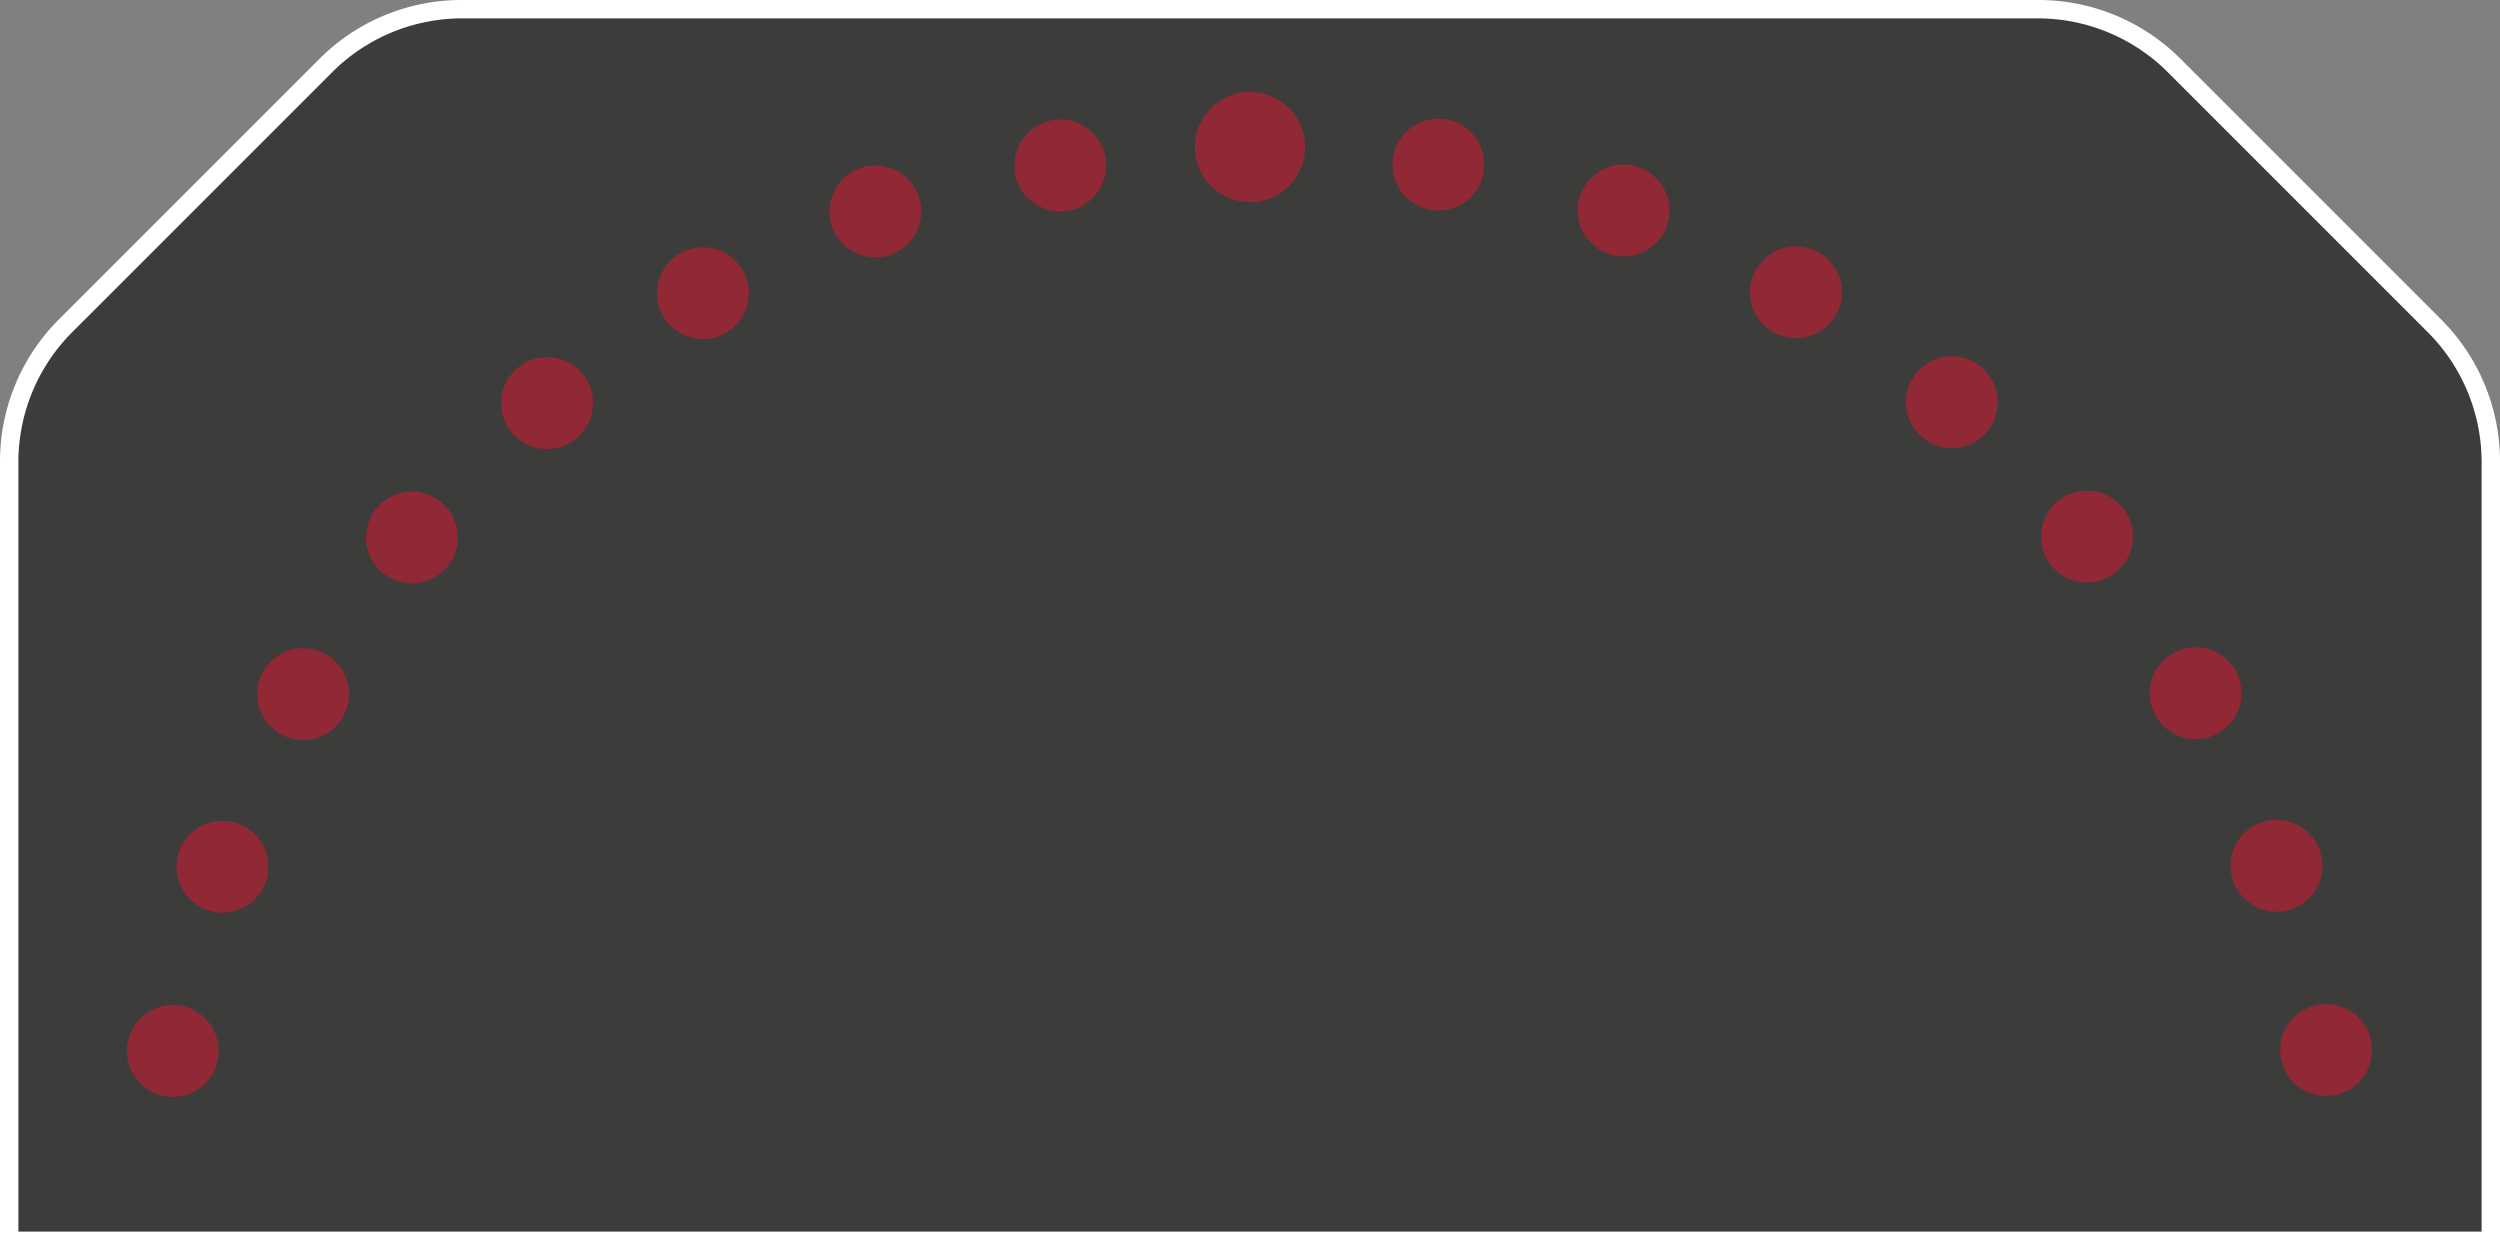 <svg xmlns="http://www.w3.org/2000/svg" viewBox="0 0 136 68"><rect x="0" y="0" width="136" height="68" fill="#808080" stroke="none"/><defs><style>.cls-1{fill:#3c3c3b;}.cls-2{fill:#fff;}.cls-3{fill:#902835;}</style></defs><title>tunerBG</title><g id="Layer_2" data-name="Layer 2"><g id="Craig_Rework" data-name="Craig Rework"><g id="tunerBG"><path class="cls-1" d="M.5,67.5V25.14a10.4,10.4,0,0,1,3.08-7.42L17.72,3.58A10.4,10.4,0,0,1,25.14.5h85.72a10.4,10.4,0,0,1,7.42,3.08l14.14,14.14a10.4,10.4,0,0,1,3.08,7.42V67.5Z"/><path class="cls-2" d="M110.86,1a10,10,0,0,1,7.07,2.93l14.14,14.14A10,10,0,0,1,135,25.14V67H1V25.14a10,10,0,0,1,2.93-7.07L18.07,3.93A10,10,0,0,1,25.14,1h85.72m0-1H25.14a10.92,10.92,0,0,0-7.78,3.22L3.22,17.36A10.92,10.92,0,0,0,0,25.14V68H136V25.14a10.92,10.92,0,0,0-3.22-7.78L118.64,3.22A10.92,10.92,0,0,0,110.86,0Z"/><circle class="cls-3" cx="68" cy="8" r="3"/><circle class="cls-3" cx="9.4" cy="57.17" r="2.5"/><circle class="cls-3" cx="12.1" cy="47.15" r="2.5"/><circle class="cls-3" cx="16.49" cy="37.76" r="2.5"/><circle class="cls-3" cx="22.41" cy="29.24" r="2.5"/><circle class="cls-3" cx="29.76" cy="21.93" r="2.5"/><circle class="cls-3" cx="38.24" cy="15.95" r="2.5"/><circle class="cls-3" cx="47.62" cy="11.5" r="2.5"/><circle class="cls-3" cx="57.68" cy="9" r="2.5"/><circle class="cls-3" cx="126.54" cy="57.12" r="2.5"/><circle class="cls-3" cx="123.84" cy="47.1" r="2.5"/><circle class="cls-3" cx="119.44" cy="37.71" r="2.5"/><circle class="cls-3" cx="113.53" cy="29.19" r="2.5"/><circle class="cls-3" cx="106.18" cy="21.88" r="2.5"/><circle class="cls-3" cx="97.7" cy="15.9" r="2.5"/><circle class="cls-3" cx="88.32" cy="11.45" r="2.5"/><circle class="cls-3" cx="78.25" cy="8.95" r="2.5"/></g></g></g></svg>